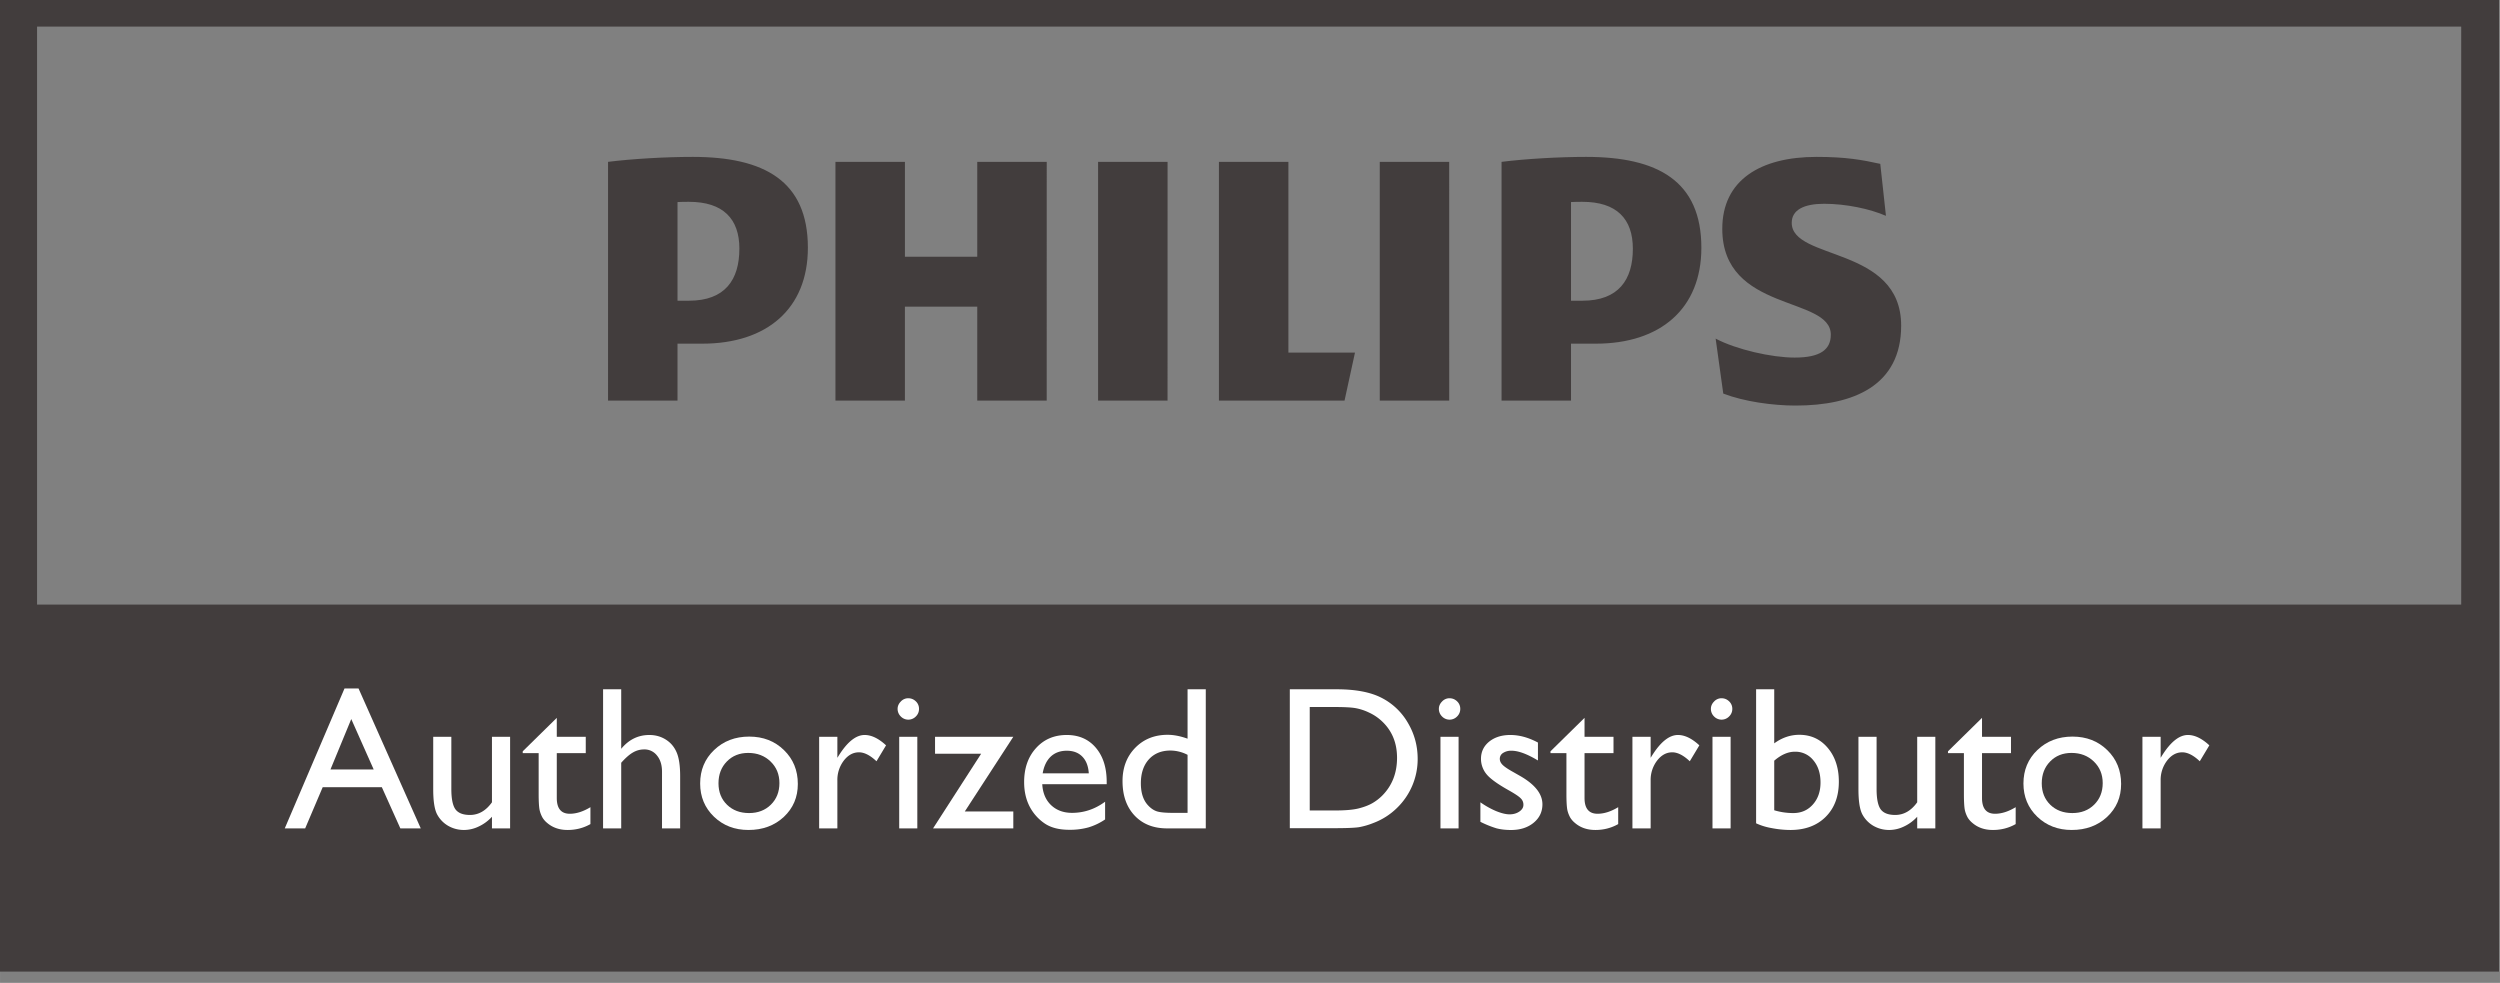 <svg xmlns="http://www.w3.org/2000/svg" xmlns:xlink="http://www.w3.org/1999/xlink" width="200" height="78.63" viewBox="0 0 200 78.631"><rect x="0" y="0" width="200" height="78.631" fill="#808080" stroke="none"/><title>philips</title><desc>Created using Figma</desc><g transform="translate(-428.369 -6416.369)"><mask id="123-b"><use xlink:href="#123-a" transform="translate(429 6444)" width="100%" height="100%" fill="#fff"/></mask></g><g transform="matrix(1.512 0 0 1.512 -647.753 -9742.71)"><use transform="translate(429 6475.58)" xlink:href="#123-c" width="100%" height="100%" fill="#423d3d"/><g transform="translate(443.474 6480.02)" fill="#fff"><use xlink:href="#123-d" width="100%" height="100%"/><use xlink:href="#123-e" width="100%" height="100%"/><use xlink:href="#123-f" width="100%" height="100%"/><use xlink:href="#123-g" width="100%" height="100%"/><use xlink:href="#123-h" width="100%" height="100%"/><use xlink:href="#123-i" width="100%" height="100%"/><use xlink:href="#123-j" width="100%" height="100%"/><use xlink:href="#123-k" width="100%" height="100%"/><use xlink:href="#123-l" width="100%" height="100%"/><use xlink:href="#123-m" width="100%" height="100%"/><use xlink:href="#123-n" width="100%" height="100%"/><use xlink:href="#123-o" width="100%" height="100%"/><use xlink:href="#123-p" width="100%" height="100%"/><use xlink:href="#123-q" width="100%" height="100%"/><use xlink:href="#123-r" width="100%" height="100%"/><use xlink:href="#123-s" width="100%" height="100%"/><use xlink:href="#123-t" width="100%" height="100%"/><use xlink:href="#123-u" width="100%" height="100%"/><use xlink:href="#123-v" width="100%" height="100%"/><use xlink:href="#123-w" width="100%" height="100%"/><use xlink:href="#123-x" width="100%" height="100%"/></g><use transform="matrix(1.25 0 0 -1.25 460.579 6465.05)" xlink:href="#123-y" width="100%" height="100%" fill="#423d3d"/><use height="100%" width="100%" transform="translate(429.368 6444)" xlink:href="#123-z" fill="#423d3d"/></g><defs><path id="123-a" d="M0 0h130.263v50H0z"/><path id="123-z" d="M0 0v-1h-1v1zm130.263 0h1v-1h-1zm0 50v1h1v-1zM0 50h-1v1h1zM0 1h130.263v-2H0zm129.263-1v50h2V0zm1 49H0v2h130.263zM1 50V0h-2v50z"/><path id="123-c" d="M0 0h130.263v18.421H0z"/><path id="123-d" d="M3.161 0h.743l3.292 7.402h-1.08l-.98-2.181H2.008L1.08 7.402H0zm1.544 4.283L3.519 1.617l-1.1 2.666z"/><path id="123-e" d="M10.963 7.402v-.616a2.224 2.224 0 0 1-.7.516 1.81 1.81 0 0 1-.78.184c-.306 0-.588-.075-.848-.226a1.531 1.531 0 0 1-.585-.622c-.13-.263-.195-.699-.195-1.306V2.555h.959v2.766c0 .51.072.866.216 1.07.147.2.404.3.769.3.457 0 .845-.223 1.164-.67V2.556h.96v4.847z"/><path id="123-f" d="M12.591 3.324l1.802-1.77v1.001h1.533v.864h-1.533v2.376c0 .555.23.833.69.833.344 0 .708-.116 1.09-.348v.895c-.368.208-.77.311-1.206.311-.439 0-.804-.128-1.096-.384a1.119 1.119 0 0 1-.226-.258 1.494 1.494 0 0 1-.153-.38c-.039-.158-.058-.456-.058-.895v-2.15h-.843z"/><path id="123-g" d="M16.843.042h.959v3.15c.4-.488.897-.732 1.49-.732.324 0 .613.081.87.243.256.161.446.384.569.669.126.284.19.707.19 1.27v2.76h-.96V4.404c0-.354-.087-.639-.263-.853a.83.83 0 0 0-.685-.327c-.21 0-.409.055-.595.164-.186.108-.392.29-.616.542v3.472h-.96z"/><path id="123-h" d="M24.577 2.545c.737 0 1.35.238 1.838.716.488.474.732 1.071.732 1.791 0 .7-.247 1.28-.742 1.744-.496.46-1.119.69-1.87.69-.728 0-1.335-.233-1.823-.7-.489-.471-.733-1.058-.733-1.76 0-.71.246-1.3.738-1.77.495-.474 1.115-.711 1.86-.711zm-.053.864c-.46 0-.838.15-1.133.453-.295.302-.442.686-.442 1.153 0 .464.15.843.453 1.138.302.292.69.438 1.164.438.47 0 .855-.148 1.154-.443.302-.298.453-.68.453-1.143 0-.46-.156-.841-.469-1.143-.313-.302-.706-.453-1.18-.453z"/><path id="123-i" d="M29.239 2.555v1.112l.053-.085c.463-.748.927-1.122 1.39-1.122.362 0 .74.183 1.133.548l-.506.843c-.333-.316-.642-.474-.927-.474-.309 0-.578.147-.806.443a1.68 1.68 0 0 0-.337 1.048v2.534h-.964V2.555z"/><path id="123-j" d="M32.985.516c.158 0 .293.055.406.164a.536.536 0 0 1 .168.4.547.547 0 0 1-.168.4.553.553 0 0 1-.796 0 .558.558 0 0 1-.169-.4c0-.148.057-.277.169-.39a.527.527 0 0 1 .39-.174zm-.474 2.04h.958v4.846h-.958z"/><path id="123-k" d="M34.407 2.555h4.141l-2.566 3.951h2.566v.896h-4.246l2.545-3.951h-2.44z"/><path id="123-l" d="M43.49 5.063H40.08c.025.463.18.832.464 1.106.288.274.658.411 1.111.411.633 0 1.216-.197 1.75-.59v.938a3.191 3.191 0 0 1-.88.421 3.64 3.64 0 0 1-1.017.127c-.534 0-.966-.11-1.296-.332a2.442 2.442 0 0 1-.796-.89c-.196-.376-.295-.81-.295-1.302 0-.737.21-1.336.627-1.796.418-.464.96-.696 1.628-.696.643 0 1.156.225 1.538.675.383.45.575 1.052.575 1.807zm-3.388-.574h2.44c-.025-.383-.14-.678-.343-.885-.204-.208-.478-.311-.822-.311s-.627.103-.848.31c-.218.208-.36.503-.427.886z"/><path id="123-m" d="M47.768.042h.964v7.36h-2.05c-.716 0-1.289-.227-1.717-.68-.425-.453-.638-1.06-.638-1.822 0-.713.224-1.3.67-1.76.45-.46 1.022-.69 1.717-.69.323 0 .674.068 1.054.205zm0 6.538V3.51a1.989 1.989 0 0 0-.907-.227c-.477 0-.858.156-1.143.469-.28.313-.421.734-.421 1.264 0 .5.123.884.369 1.154.147.162.303.27.469.327.165.056.461.084.89.084z"/><path id="123-n" d="M53.178 7.391V.042h2.482c1 0 1.793.151 2.376.453a3.38 3.38 0 0 1 1.39 1.323c.345.583.517 1.218.517 1.907a3.595 3.595 0 0 1-1.096 2.597 3.562 3.562 0 0 1-1.249.795 3.847 3.847 0 0 1-.764.222c-.231.035-.674.052-1.327.052zM55.548.98h-1.316v5.474h1.348c.527 0 .936-.035 1.228-.106.292-.073.534-.165.727-.274.197-.112.376-.249.537-.41.52-.527.78-1.193.78-1.997 0-.79-.267-1.435-.8-1.934a2.543 2.543 0 0 0-.68-.458 2.792 2.792 0 0 0-.722-.237C56.422.999 56.055.98 55.549.98z"/><path id="123-o" d="M61.623.516c.158 0 .294.055.406.164a.536.536 0 0 1 .168.4.547.547 0 0 1-.168.4.553.553 0 0 1-.796 0 .558.558 0 0 1-.168-.4c0-.148.056-.277.168-.39a.528.528 0 0 1 .39-.174zm-.474 2.04h.959v4.846h-.959z"/><path id="123-p" d="M63.262 7.054V6.022c.27.19.546.344.827.463.284.116.523.174.716.174.2 0 .373-.049.517-.147.144-.099.216-.216.216-.353a.462.462 0 0 0-.143-.348c-.09-.095-.291-.23-.6-.406-.618-.344-1.024-.637-1.217-.88a1.284 1.284 0 0 1-.285-.8c0-.373.144-.676.432-.912.292-.235.666-.353 1.123-.353.474 0 .96.134 1.459.4v.949c-.57-.344-1.035-.516-1.396-.516a.776.776 0 0 0-.453.12.36.36 0 0 0-.169.312c0 .112.051.22.153.321.105.102.288.225.548.369l.342.195c.808.456 1.212.962 1.212 1.517 0 .397-.156.724-.469.98-.31.253-.708.38-1.196.38-.288 0-.544-.03-.77-.09a5.395 5.395 0 0 1-.847-.343z"/><path id="123-q" d="M66.97 3.324l1.802-1.77v1.001h1.533v.864h-1.533v2.376c0 .555.23.833.69.833.345 0 .708-.116 1.091-.348v.895c-.369.208-.77.311-1.206.311-.44 0-.805-.128-1.096-.384a1.119 1.119 0 0 1-.227-.258 1.487 1.487 0 0 1-.153-.38c-.038-.158-.057-.456-.057-.895v-2.15h-.843z"/><path id="123-r" d="M72.27 2.555v1.112l.053-.085c.464-.748.927-1.122 1.391-1.122.362 0 .74.183 1.133.548l-.506.843c-.334-.316-.643-.474-.927-.474-.31 0-.578.147-.806.443a1.68 1.68 0 0 0-.338 1.048v2.534h-.964V2.555z"/><path id="123-s" d="M76.016.516c.158 0 .293.055.406.164a.536.536 0 0 1 .169.4.547.547 0 0 1-.17.4.553.553 0 0 1-.795 0 .558.558 0 0 1-.168-.4c0-.148.056-.277.168-.39a.528.528 0 0 1 .39-.174zm-.474 2.04h.959v4.846h-.959z"/><path id="123-t" d="M77.85.042h.959v2.86c.414-.301.856-.452 1.327-.452.615 0 1.117.232 1.507.695.39.464.585 1.06.585 1.786 0 .78-.234 1.401-.701 1.865-.464.46-1.085.69-1.865.69a5.26 5.26 0 0 1-.99-.1 3.267 3.267 0 0 1-.822-.253zm.959 3.778v2.623c.326.098.661.148 1.006.148.425 0 .77-.151 1.038-.453.27-.302.405-.69.405-1.165 0-.48-.126-.873-.38-1.175a1.21 1.21 0 0 0-.979-.453c-.358 0-.722.158-1.09.475z"/><path id="123-u" d="M86.374 7.402v-.616a2.225 2.225 0 0 1-.7.516 1.81 1.81 0 0 1-.78.184c-.306 0-.589-.075-.849-.226a1.531 1.531 0 0 1-.585-.622c-.13-.263-.195-.699-.195-1.306V2.555h.96v2.766c0 .51.071.866.215 1.07.148.2.404.3.77.3.456 0 .844-.223 1.164-.67V2.556h.959v4.847z"/><path id="123-v" d="M88.002 3.324l1.801-1.77v1.001h1.533v.864h-1.533v2.376c0 .555.23.833.69.833.345 0 .708-.116 1.091-.348v.895c-.369.208-.77.311-1.206.311-.44 0-.805-.128-1.096-.384a1.119 1.119 0 0 1-.227-.258 1.494 1.494 0 0 1-.153-.38c-.038-.158-.057-.456-.057-.895v-2.15h-.843z"/><path id="123-w" d="M94.592 2.545c.738 0 1.35.238 1.839.716.488.474.732 1.071.732 1.791 0 .7-.247 1.28-.743 1.744-.495.46-1.118.69-1.87.69-.727 0-1.335-.233-1.823-.7-.488-.471-.732-1.058-.732-1.76 0-.71.246-1.3.738-1.77.495-.474 1.115-.711 1.86-.711zm-.052.864c-.46 0-.838.15-1.133.453-.295.302-.443.686-.443 1.153 0 .464.151.843.453 1.138.302.292.69.438 1.165.438.47 0 .855-.148 1.154-.443.302-.298.453-.68.453-1.143 0-.46-.157-.841-.47-1.143-.312-.302-.705-.453-1.18-.453z"/><path id="123-x" d="M99.255 2.555v1.112l.052-.085c.464-.748.928-1.122 1.391-1.122.362 0 .74.183 1.133.548l-.506.843c-.333-.316-.643-.474-.927-.474-.309 0-.578.147-.806.443a1.68 1.68 0 0 0-.337 1.048v2.534h-.964V2.555z"/><path id="123-y" d="M18.569 10.315h-2.941V6.3h-3.061v4.016H9.626V.211h2.94v3.975h3.062V.21h2.94zm10.23-8.074v8.074h-2.941V.211h5.317l.442 2.03zm-5.115 8.074h-2.941V.211h2.94zm11.921 0h-2.939V.211h2.94zm14.499-2.579c0 .55.524.805 1.369.805.927 0 1.935-.213 2.619-.51l-.24 2.2c-.768.169-1.452.295-2.7.295-2.376 0-3.988-.983-3.988-3.044 0-3.55 4.594-2.833 4.594-4.481 0-.633-.445-.97-1.532-.97-.965 0-2.458.337-3.343.802l.323-2.326C48.09.168 49.299 0 50.266 0c2.457 0 4.47.846 4.47 3.383 0 3.38-4.632 2.747-4.632 4.353zM41.809 2.62c2.737 0 4.47 1.48 4.47 4.06 0 2.831-1.853 3.846-4.874 3.846-1.168 0-2.578-.084-3.584-.21V.21h2.94v2.41zm1.57 4.017c0-1.31-.604-2.199-2.136-2.199h-.482v4.176c.171.01.332.01.482.01 1.45 0 2.136-.718 2.136-1.987zM3.989 2.62c2.737 0 4.47 1.48 4.47 4.06 0 2.831-1.853 3.846-4.873 3.846-1.17 0-2.578-.084-3.586-.21V.21h2.94v2.41zm1.57 4.017c0-1.31-.604-2.199-2.135-2.199h-.483v4.176c.17.01.332.01.483.01 1.45 0 2.136-.718 2.136-1.987z"/></defs></svg>